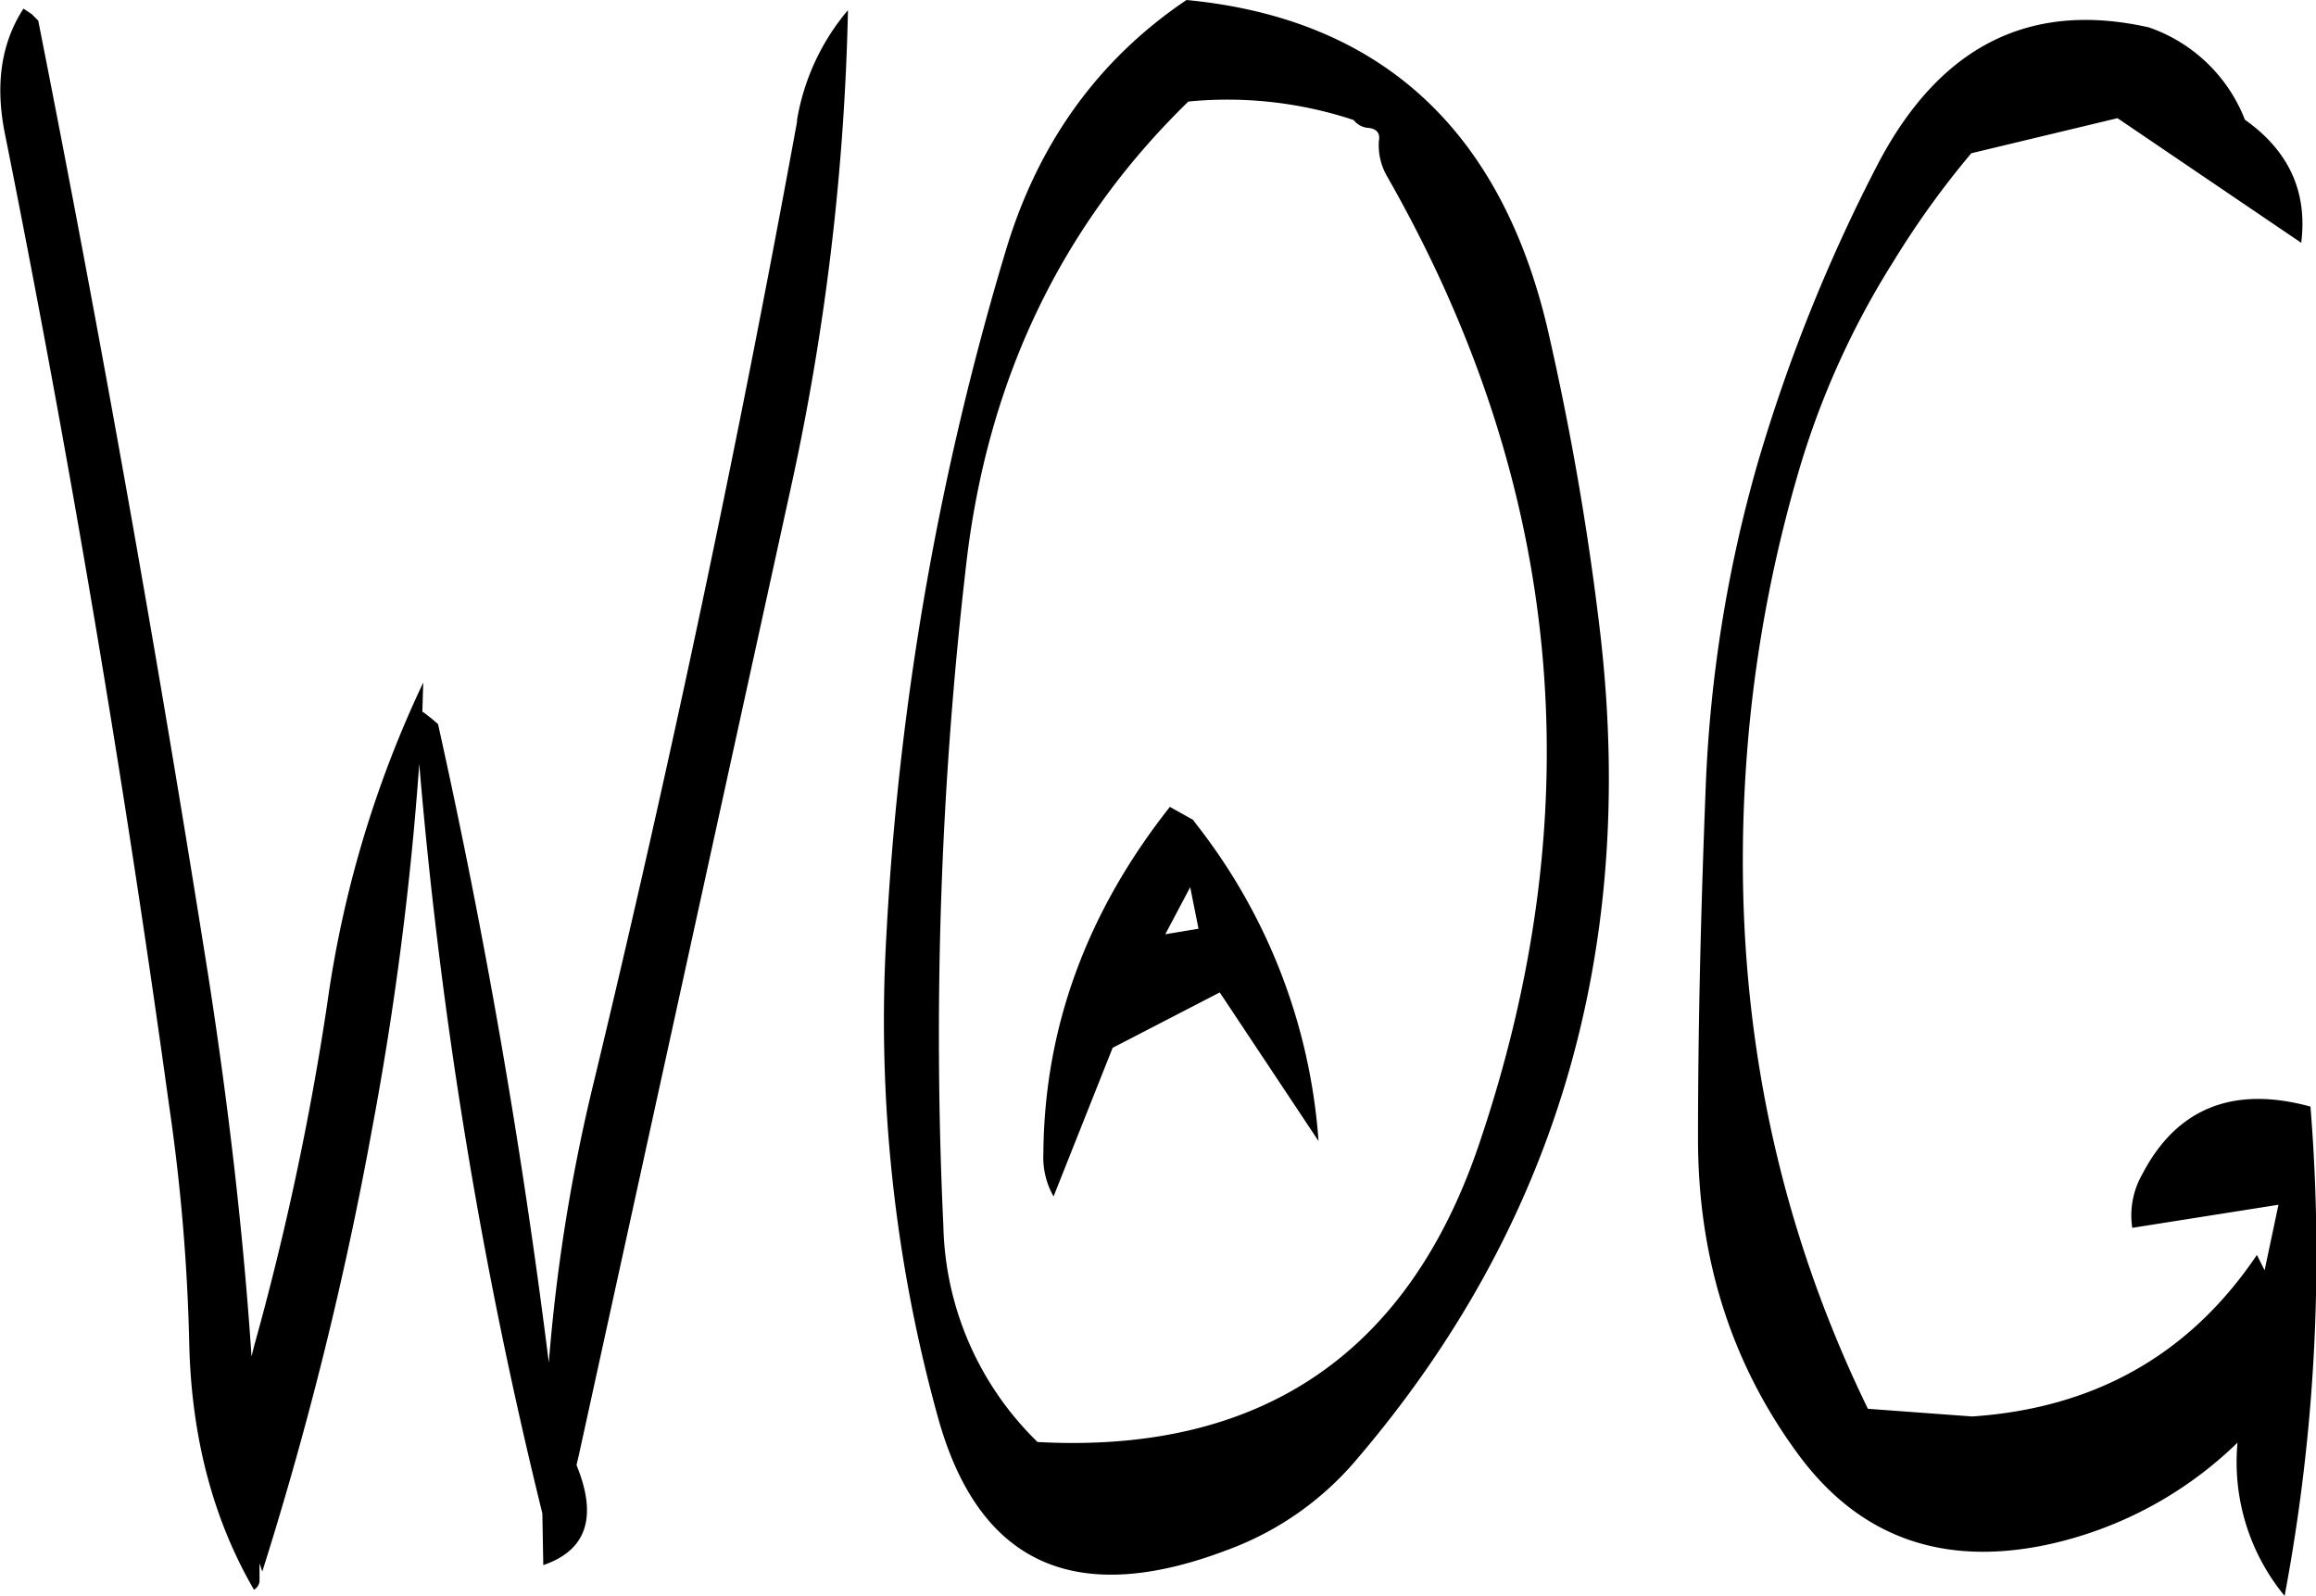 <svg id="Layer_1" data-name="Layer 1" xmlns="http://www.w3.org/2000/svg" viewBox="0 0 301.01 207.48"><defs><style>.cls-1{fill-rule:evenodd;}</style></defs><path class="cls-1" d="M264,315.24a193,193,0,0,0,6.72,62.88q7.92,28.44,37.56,17.16A40.06,40.06,0,0,0,325,383.64Q364,338.1,356.76,276a366.86,366.86,0,0,0-6.84-39.48c-6.12-26-21.84-40.32-46.92-42.72-11.4,7.68-19.2,18.48-23.4,32.28A378.41,378.41,0,0,0,264,315.24Zm36.24,0,3.24-6.12,1.08,5.4Zm3.6-14.88-3-1.68c-10.8,13.68-16.32,28.68-16.44,45a10.32,10.32,0,0,0,1.32,5.64L293.4,330l13.92-7.2,12.84,19.32A75.42,75.42,0,0,0,304.32,301ZM328,212.16a8.05,8.05,0,0,0,1,4.44q34.38,60.12,12,126c-9.24,27.24-28.44,40.2-57.36,38.64a40.41,40.41,0,0,1-12.24-28.08,529.69,529.69,0,0,1,3-86.28C277.2,243,286.8,223,303.24,207a52.1,52.1,0,0,1,21.48,2.4,2.7,2.7,0,0,0,1.68,1C327.72,210.48,328.2,211.08,328,212.16Zm-75.6-2.64q-11.52,63-26.4,124.8a229.94,229.94,0,0,0-5.88,36.6q-5.22-41.76-14.4-83l-.84-.72-1.08-.84h-.12l.12-3.84a143.52,143.52,0,0,0-12.48,41.76,369.63,369.63,0,0,1-9.48,44.4l-.36,1.44c-1.08-16.2-3-32.52-5.52-48.84q-9.9-62.64-22.2-124.8l-.84-.84-1.08-.72c-2.88,4.44-3.72,9.84-2.4,16.32Q162,274,170.76,337.44A252.5,252.5,0,0,1,173.4,369c.36,12.12,3.24,22.56,8.4,31.44a1.45,1.45,0,0,0,.72-1.08V397l.36,1.08a469.67,469.67,0,0,0,14.28-57.6,416.94,416.94,0,0,0,6.12-47.4,625.14,625.14,0,0,0,16,97.44l.12,6.72q8.46-2.88,4.32-13l.36-1.56L251.4,258A321,321,0,0,0,259,195.12,29.67,29.67,0,0,0,252.36,209.52Zm171.6-.36,23.88,16.2c.84-6.72-1.68-12-7.32-16a20.6,20.6,0,0,0-12.48-12c-15.48-3.48-27.12,2.4-35.16,17.64a216.68,216.68,0,0,0-15.72,39.12,177.35,177.35,0,0,0-6.72,42c-.6,15.24-1,30.48-1,45.72q0,23.58,13.32,41.4c7.8,10.32,18.36,14.16,31.8,11.4a50.74,50.74,0,0,0,25-13.32,27.33,27.33,0,0,0,6.12,19.92,239.25,239.25,0,0,0,3.36-63.6c-10.08-2.76-17.4.24-21.84,8.76a10.76,10.76,0,0,0-1.32,7l19-3-1.8,8.52-1-2c-8.76,13-21.12,19.92-37,21l-13.56-1q-19.8-40.68-15.48-88a179.33,179.33,0,0,1,6.48-33.84,108.19,108.19,0,0,1,12.36-27.36,115.3,115.3,0,0,1,10.08-14Z" transform="translate(-148.79 -193.8)"/></svg>